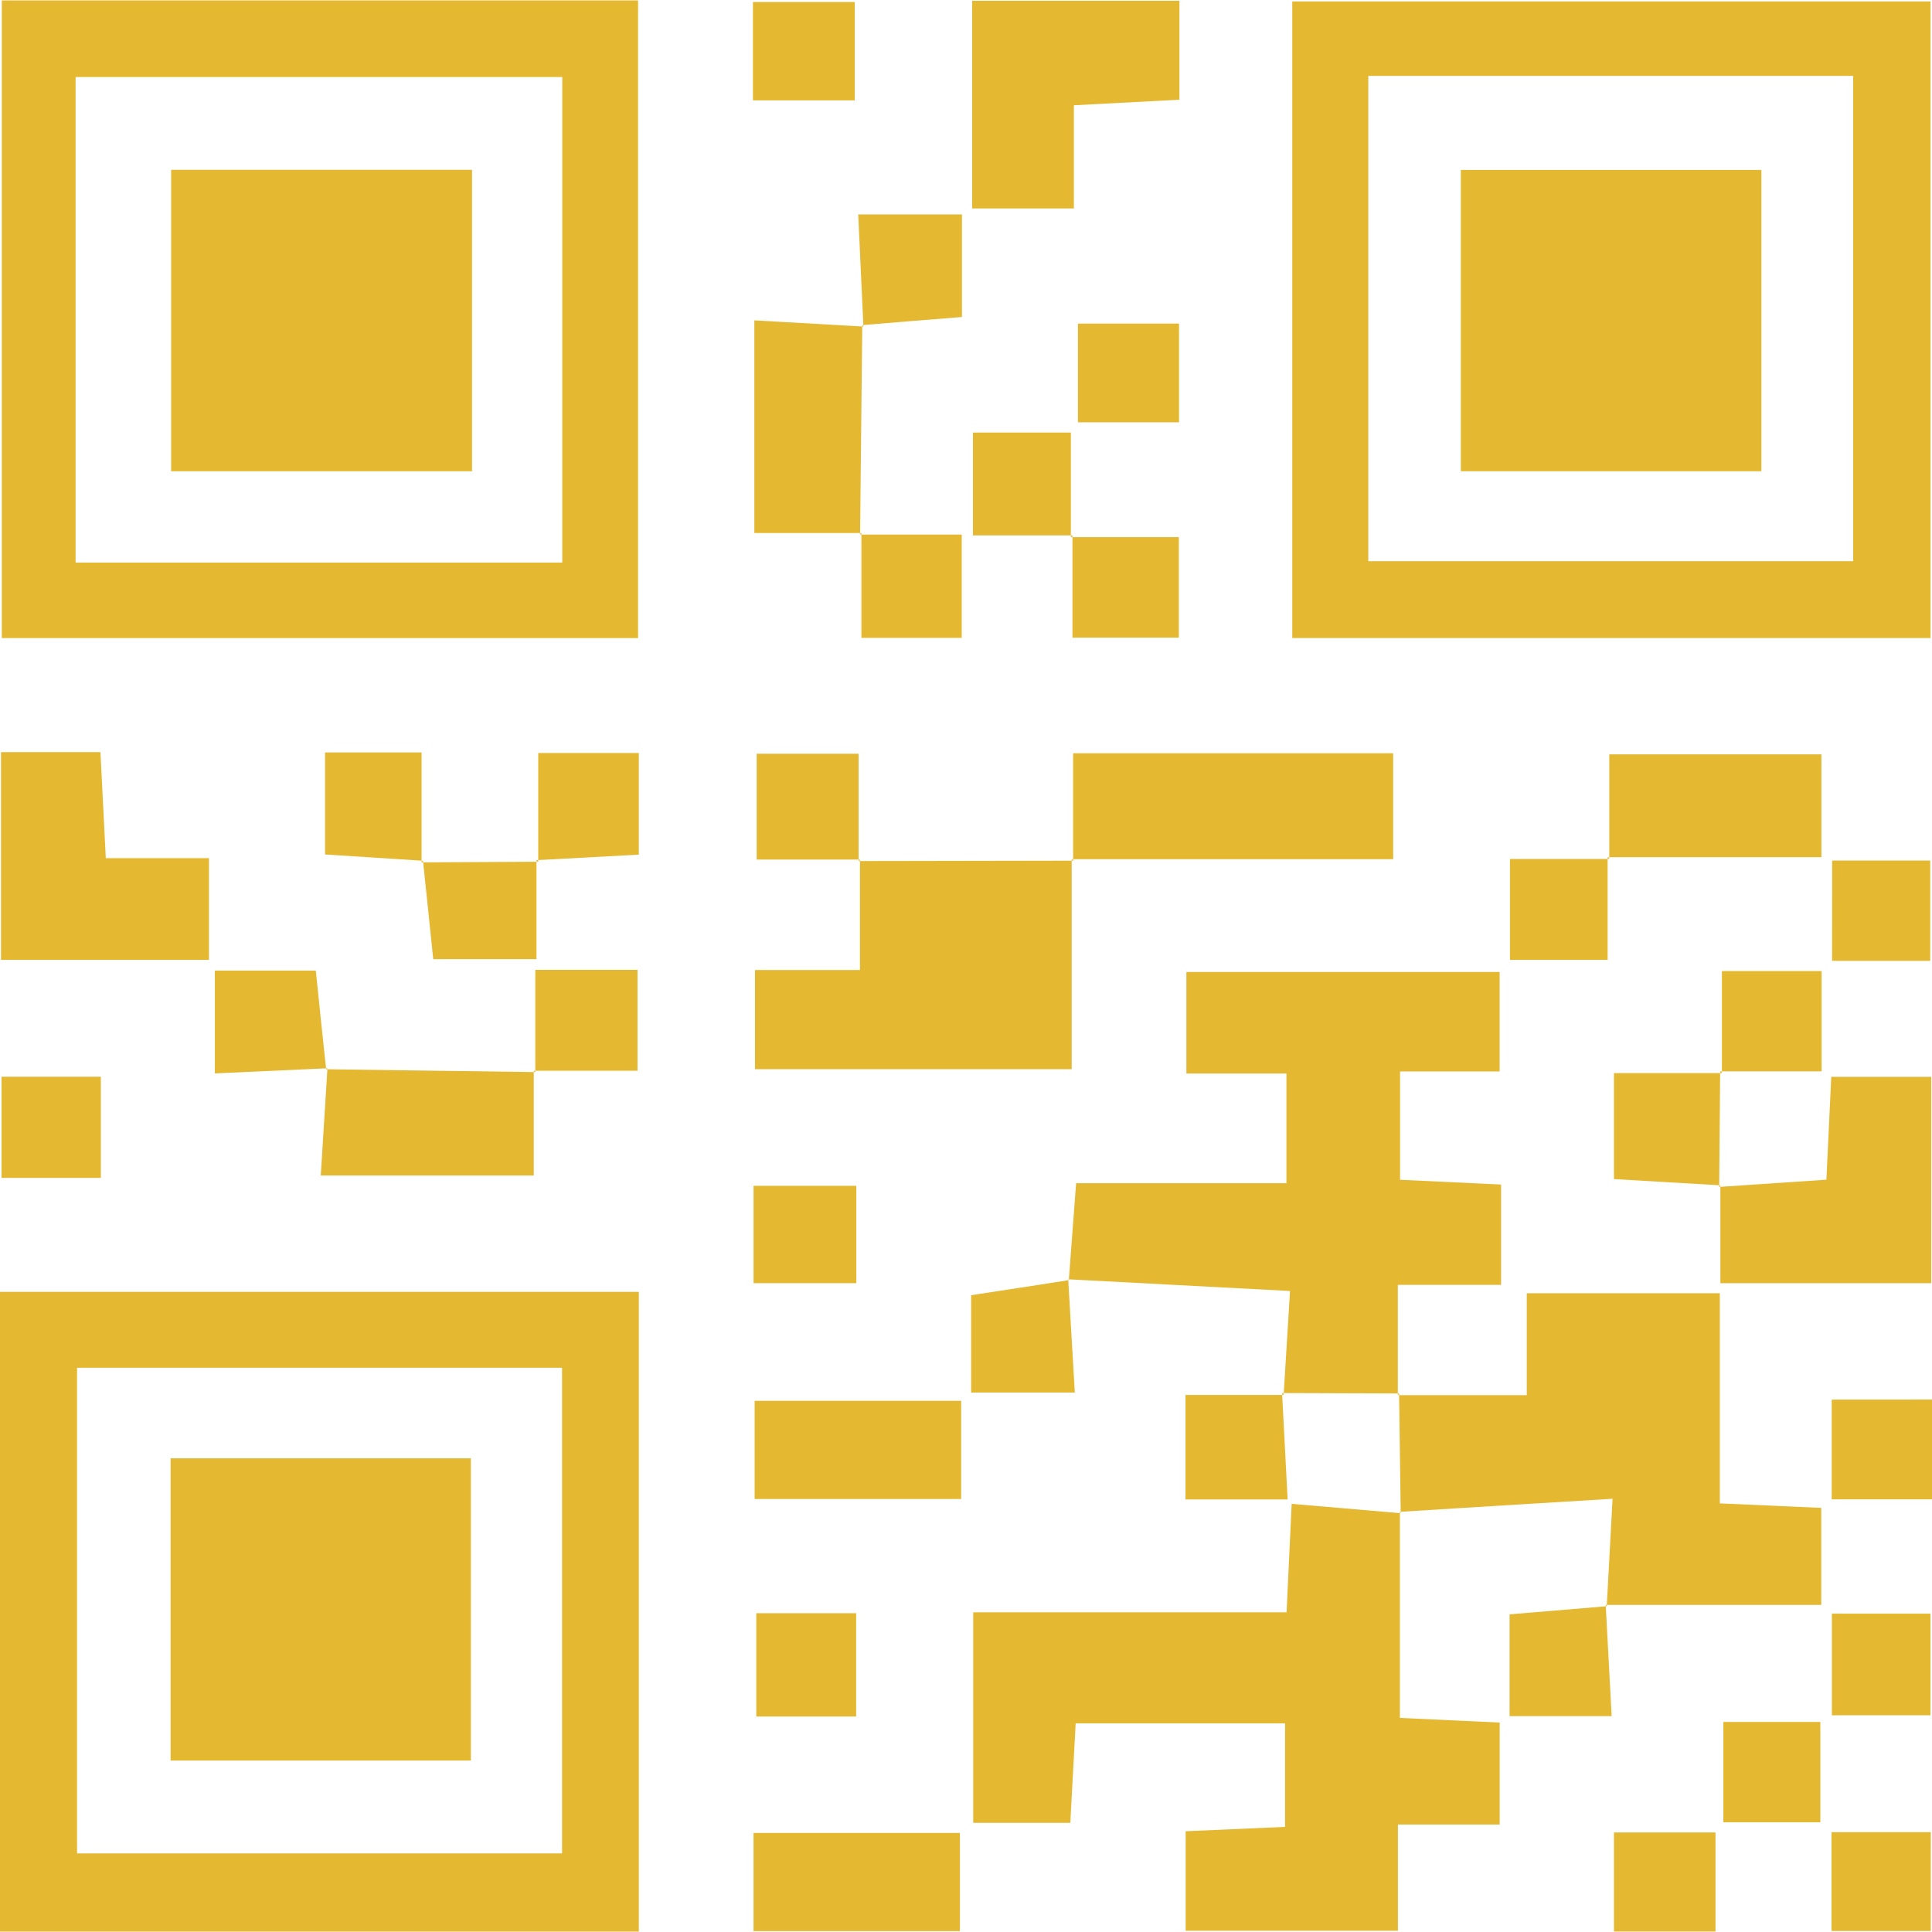       <svg id="Group_143" data-name="Group 143" xmlns="http://www.w3.org/2000/svg" width="150" height="150"
            viewBox="0 0 144.466 144.404">
            <path id="Path_2225" data-name="Path 2225"
              d="M54.938,224.817V176.98h47.77v47.837Zm42.028-5.848V182.655H60.7v36.314Z"
              transform="translate(-54.938 -80.412)" fill="#e5b831" />
            <path id="Path_2226" data-name="Path 2226"
              d="M141.758,185.544H94.033v-47.6h47.725ZM99.718,179.8h36.257V143.509H99.718Z"
              transform="translate(2.597 -137.866)" fill="#e5b831" />
            <path id="Path_2227" data-name="Path 2227"
              d="M102.568,185.593H54.993V137.91h47.575ZM96.9,179.946V143.637H60.51v36.309Z"
              transform="translate(-54.857 -137.91)" fill="#e5b831" />
            <path id="Path_2228" data-name="Path 2228"
              d="M116.285,184v15.4l7.462.348v7.625h-7.61v7.944H100.266v-7.442l7.432-.326v-7.741H92.041l-.4,7.437H84.381v-15.74h23.431l.381-8.112c2.845.245,5.5.475,8.154.7Z"
              transform="translate(-11.608 -70.974)" fill="#e5b831" />
            <path id="Path_2229" data-name="Path 2229"
              d="M103.363,198.918l.477-7.764-16.585-.875.044.052.546-7.239h15.727v-8.2H96.091V167.3h23.421v7.437h-7.445v8.1l7.556.356v7.5H111.9c0,3.03,0,5.633,0,8.243l.106-.121-8.755-.03Z"
              transform="translate(-7.378 -94.65)" fill="#e5b831" />
            <path id="Path_2230" data-name="Path 2230"
              d="M112.852,200.419l.435-8.025c-5.663.344-10.791.652-15.913.976l.072.1q-.059-4.46-.121-8.94l-.1.116c3.124,0,6.241,0,9.647,0v-7.62h14.435v15.712l7.586.336v7.254h-16.12Z"
              transform="translate(7.293 -80.353)" fill="#e5b831" />
            <path id="Path_2231" data-name="Path 2231"
              d="M101.46,163.892v15.7H77.779v-7.415h7.848v-8.258l-.1.109L101.569,164Z"
              transform="translate(-21.324 -99.673)" fill="#e5b831" />
            <path id="Path_2232" data-name="Path 2232" d="M87.469,168.719v-8.033H111.4v7.922H87.36Z"
              transform="translate(-7.224 -104.391)" fill="#e5b831" />
            <path id="Path_2233" data-name="Path 2233" d="M99.846,137.92v7.4l-7.892.415v7.717H84.349V137.92Z"
              transform="translate(-11.655 -137.895)" fill="#e5b831" />
            <path id="Path_2234" data-name="Path 2234" d="M54.968,176.184V160.652h7.437l.4,7.927H70.52v7.605Z"
              transform="translate(-54.894 -104.441)" fill="#e5b831" />
            <path id="Path_2235" data-name="Path 2235"
              d="M106.947,178.707l8.021-.539.363-7.694h7.474v15.433H107.041c0-2.385,0-4.849,0-7.319Z"
              transform="translate(21.602 -89.987)" fill="#e5b831" />
            <path id="Path_2236" data-name="Path 2236"
              d="M85.829,147.948,85.666,163.6l.106-.114H77.759v-15.9l8.156.462Z" transform="translate(-21.353 -123.661)"
              fill="#e5b831" />
            <path id="Path_2237" data-name="Path 2237" d="M103.7,168.539v-7.82h15.861v7.689H103.573Z"
              transform="translate(16.636 -104.343)" fill="#e5b831" />
            <path id="Path_2238" data-name="Path 2238" d="M65.055,170.288l15.626.213-.111-.106v7.838H64.642l.5-8.016Z"
              transform="translate(-40.657 -90.366)" fill="#e5b831" />
            <path id="Path_2239" data-name="Path 2239" d="M77.735,200.692v-7.343H93.166v7.343Z"
              transform="translate(-21.388 -56.322)" fill="#e5b831" />
            <path id="Path_2240" data-name="Path 2240" d="M93.211,180.277v7.341H77.768v-7.341Z"
              transform="translate(-21.34 -75.56)" fill="#e5b831" />
            <path id="Path_2241" data-name="Path 2241"
              d="M111.706,170.311q-.033,4.312-.072,8.631l.094-.114c-2.6-.148-5.186-.3-7.964-.465V170.44h8.072Z"
              transform="translate(16.919 -90.227)" fill="#e5b831" />
            <path id="Path_2242" data-name="Path 2242" d="M85.551,168.612H77.83V160.7h7.62v8.018Z"
              transform="translate(-21.249 -104.371)" fill="#e5b831" />
            <path id="Path_2243" data-name="Path 2243" d="M71.3,168.815v-8.137h7.521v7.6l-7.655.413Z"
              transform="translate(-31.053 -104.403)" fill="#e5b831" />
            <path id="Path_2244" data-name="Path 2244" d="M87.333,154.224H95.41v7.519H87.457V154.1Z"
              transform="translate(-7.263 -114.091)" fill="#e5b831" />
            <path id="Path_2245" data-name="Path 2245" d="M85.285,194.423H77.818V186.7h7.467Z"
              transform="translate(-21.266 -66.102)" fill="#e5b831" />
            <path id="Path_2246" data-name="Path 2246" d="M77.717,145.311v-7.353H85.33v7.353Z"
              transform="translate(-21.415 -137.839)" fill="#e5b831" />
            <path id="Path_2247" data-name="Path 2247" d="M71.2,174.883v-7.645h7.642v7.543q-3.878,0-7.751,0Z"
              transform="translate(-31.172 -94.749)" fill="#e5b831" />
            <path id="Path_2248" data-name="Path 2248" d="M62.41,170.472v7.563H54.985v-7.563Z"
              transform="translate(-54.869 -89.99)" fill="#e5b831" />
            <path id="Path_2249" data-name="Path 2249"
              d="M69.861,174.565l-8.423.383v-7.687h7.548c.257,2.484.509,4.938.774,7.383Z"
              transform="translate(-45.372 -94.715)" fill="#e5b831" />
            <path id="Path_2250" data-name="Path 2250"
              d="M76.288,163.921v7.4H68.569l-.766-7.358-.114.121q4.364-.026,8.73-.047Z"
              transform="translate(-36.173 -99.631)" fill="#e5b831" />
            <path id="Path_2251" data-name="Path 2251" d="M77.736,181.051v-7.279h7.682v7.279Z"
              transform="translate(-21.387 -85.133)" fill="#e5b831" />
            <path id="Path_2252" data-name="Path 2252"
              d="M91.577,176.6l.494,8.468H84.318v-7.279c2.543-.388,4.928-.751,7.309-1.127Z"
              transform="translate(-11.701 -80.971)" fill="#e5b831" />
            <path id="Path_2253" data-name="Path 2253" d="M72.1,168.761l-7.326-.47v-7.63h7.217c0,2.8,0,5.5,0,8.218Z"
              transform="translate(-40.467 -104.428)" fill="#e5b831" />
            <path id="Path_2254" data-name="Path 2254" d="M117.854,180.238V187.7h-7.5v-7.457Z"
              transform="translate(26.613 -75.617)" fill="#e5b831" />
            <path id="Path_2255" data-name="Path 2255" d="M80.958,154.135h7.6v7.724h-7.5c0-2.655,0-5.242,0-7.833Z"
              transform="translate(-16.645 -114.193)" fill="#e5b831" />
            <path id="Path_2256" data-name="Path 2256"
              d="M107.8,186.448l.445,8.325h-7.635V187.16c2.415-.2,4.849-.4,7.279-.608Z"
              transform="translate(12.268 -66.478)" fill="#e5b831" />
            <path id="Path_2257" data-name="Path 2257" d="M110.358,186.715h7.37v7.6h-7.37Z"
              transform="translate(26.622 -66.086)" fill="#e5b831" />
            <path id="Path_2258" data-name="Path 2258" d="M87.549,147.688h7.558v7.378H87.549Z"
              transform="translate(-6.946 -123.52)" fill="#e5b831" />
            <path id="Path_2259" data-name="Path 2259"
              d="M81.29,152.775l-.388-8.391h7.756v7.672c-2.583.205-5.025.4-7.462.606Z"
              transform="translate(-16.728 -128.382)" fill="#e5b831" />
            <path id="Path_2260" data-name="Path 2260" d="M111.358,200.743h-7.593v-7.408h7.593Z"
              transform="translate(16.919 -56.343)" fill="#e5b831" />
            <path id="Path_2261" data-name="Path 2261" d="M110.366,163.932H117.7v7.5h-7.338Z"
              transform="translate(26.633 -99.614)" fill="#e5b831" />
            <path id="Path_2262" data-name="Path 2262" d="M107.109,174.908v-7.633h7.455v7.5h-7.586Z"
              transform="translate(21.647 -94.695)" fill="#e5b831" />
            <path id="Path_2263" data-name="Path 2263" d="M107.917,163.83v7.677h-7.3v-7.541c2.5,0,4.963,0,7.422,0Z"
              transform="translate(12.292 -99.765)" fill="#e5b831" />
            <path id="Path_2264" data-name="Path 2264"
              d="M98.024,180.044l.413,7.949H90.8V180.18c2.44,0,4.891,0,7.341,0Z" transform="translate(-2.155 -75.903)"
              fill="#e5b831" />
            <path id="Path_2265" data-name="Path 2265" d="M91.813,158.673h-7.44v-7.689h7.321c0,2.63,0,5.223,0,7.815Z"
              transform="translate(-11.62 -118.669)" fill="#e5b831" />
            <path id="Path_2266" data-name="Path 2266" d="M107.075,189.992h7.252v7.5h-7.252Z"
              transform="translate(21.79 -61.263)" fill="#e5b831" />
            <path id="Path_2267" data-name="Path 2267" d="M117.769,200.716h-7.422v-7.39h7.422Z"
              transform="translate(26.605 -56.356)" fill="#e5b831" />
            <path id="Path_2268" data-name="Path 2268" d="M60.1,182.016H82.553v22.6H60.1Z"
              transform="translate(-47.344 -73.001)" fill="#e5b831" />
            <path id="Path_2269" data-name="Path 2269" d="M99.133,143.039h22.472v22.529H99.133Z"
              transform="translate(10.102 -130.362)" fill="#e5b831" />
            <path id="Path_2270" data-name="Path 2270" d="M60.115,143.035h22.5v22.539h-22.5Z"
              transform="translate(-47.319 -130.368)" fill="#e5b831" />
      </svg> 
